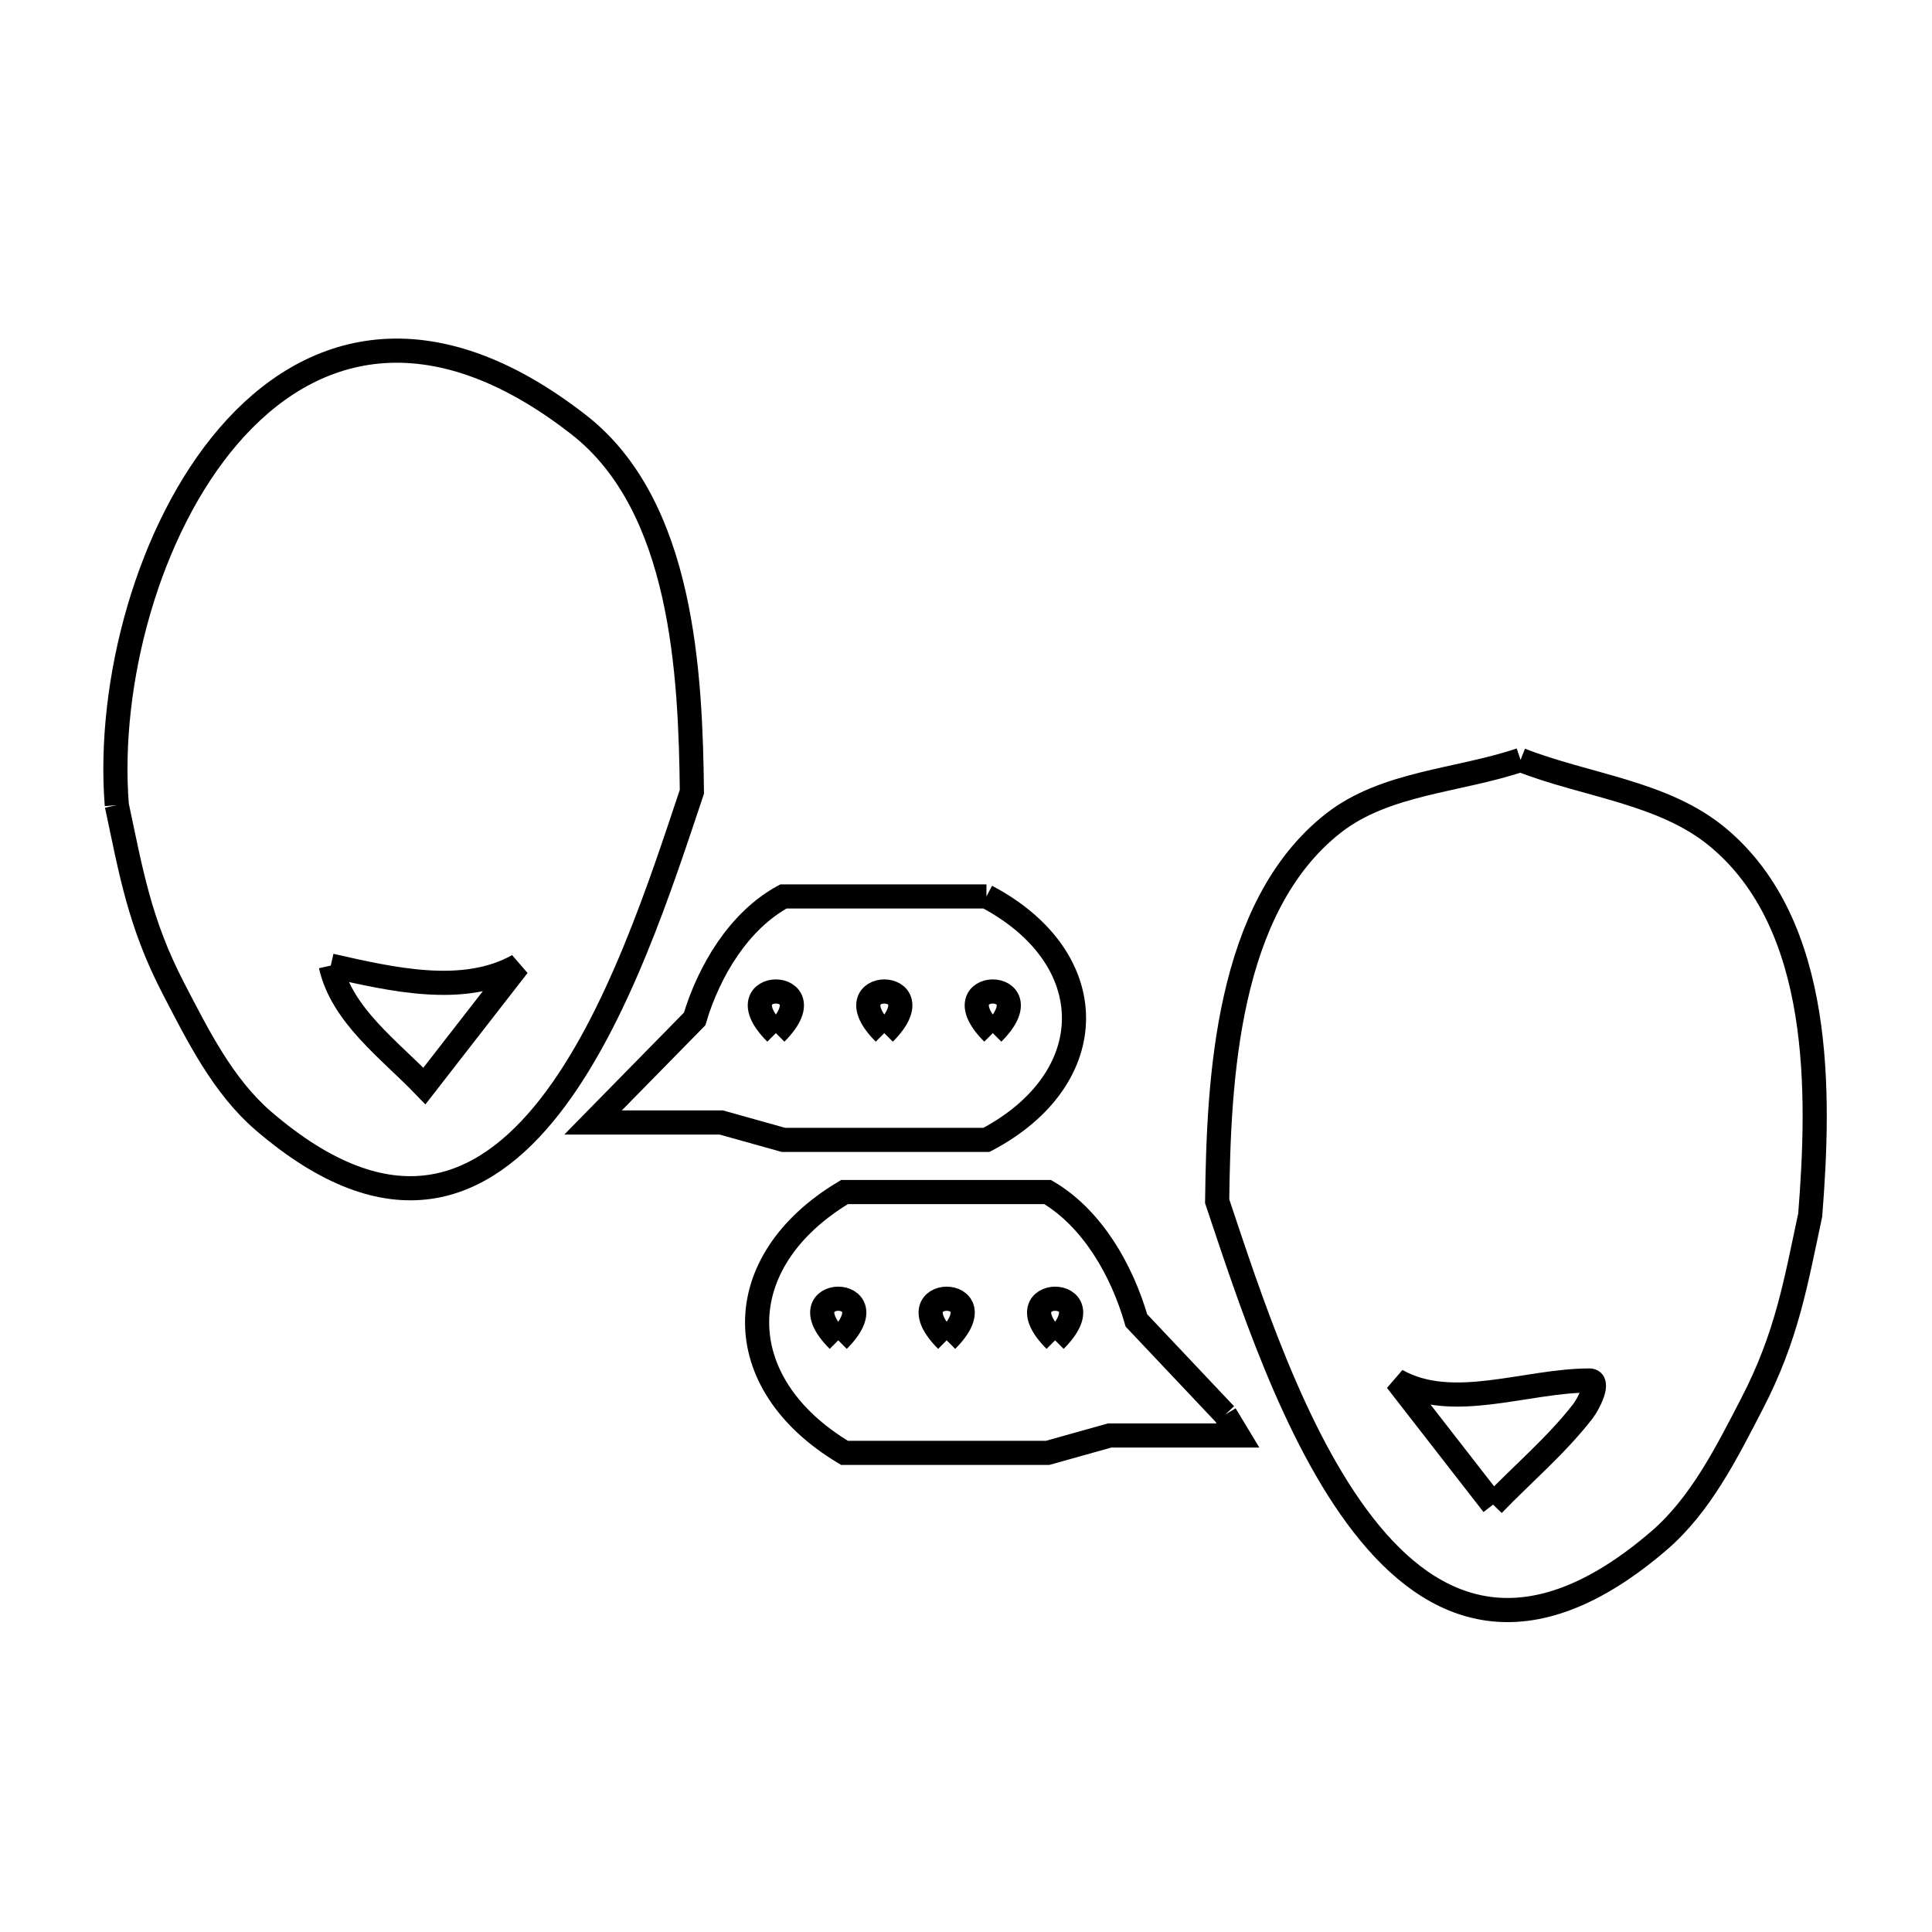 <svg xmlns="http://www.w3.org/2000/svg" viewBox="0.0 0.0 24.0 24.0" height="200px" width="200px"><path fill="none" stroke="black" stroke-width=".3" stroke-opacity="1.0"  filling="0" d="M18.889 9.44 L18.889 9.44 C19.707 9.761 20.667 9.84 21.341 10.402 C22.655 11.496 22.606 13.597 22.487 15.094 L22.487 15.094 C22.305 15.944 22.197 16.604 21.759 17.447 C21.445 18.053 21.125 18.694 20.608 19.139 C18.984 20.535 17.806 20.061 16.938 18.948 C16.069 17.835 15.509 16.083 15.12 14.922 L15.12 14.922 C15.139 13.416 15.233 11.266 16.566 10.224 C17.21 9.721 18.115 9.701 18.889 9.44 L18.889 9.44"></path>
<path fill="none" stroke="black" stroke-width=".3" stroke-opacity="1.0"  filling="0" d="M1.451 10.002 L1.451 10.002 C1.331 8.483 1.839 6.577 2.84 5.414 C3.842 4.251 5.338 3.83 7.193 5.279 C8.486 6.289 8.578 8.375 8.595 9.835 L8.595 9.835 C8.218 10.961 7.675 12.661 6.833 13.74 C5.99 14.82 4.849 15.279 3.273 13.925 C2.772 13.494 2.462 12.871 2.157 12.284 C1.732 11.467 1.627 10.827 1.451 10.002 L1.451 10.002"></path>
<path fill="none" stroke="black" stroke-width=".3" stroke-opacity="1.0"  filling="0" d="M12.254 11.136 L12.254 11.136 C13.704 11.9 13.704 13.396 12.254 14.16 L9.732 14.16 C9.475 14.088 9.217 14.016 8.96 13.944 L7.367 13.944 L8.629 12.658 C8.808 12.058 9.181 11.435 9.732 11.136 L12.254 11.136"></path>
<path fill="none" stroke="black" stroke-width=".3" stroke-opacity="1.0"  filling="0" d="M4.109 11.995 L4.109 11.995 C4.866 12.166 5.76 12.376 6.435 11.995 L5.272 13.491 C4.834 13.036 4.246 12.612 4.109 11.995 L4.109 11.995"></path>
<path fill="none" stroke="black" stroke-width=".3" stroke-opacity="1.0"  filling="0" d="M9.638 12.834 L9.638 12.834 C8.948 12.144 10.328 12.144 9.638 12.834 L9.638 12.834"></path>
<path fill="none" stroke="black" stroke-width=".3" stroke-opacity="1.0"  filling="0" d="M10.985 12.834 L10.985 12.834 C10.296 12.144 11.675 12.144 10.985 12.834 L10.985 12.834"></path>
<path fill="none" stroke="black" stroke-width=".3" stroke-opacity="1.0"  filling="0" d="M12.333 12.834 L12.333 12.834 C11.643 12.144 13.022 12.144 12.333 12.834 L12.333 12.834"></path>
<path fill="none" stroke="black" stroke-width=".3" stroke-opacity="1.0"  filling="0" d="M10.413 16.65 L10.413 16.65 C9.723 15.961 11.103 15.961 10.413 16.65 L10.413 16.65"></path>
<path fill="none" stroke="black" stroke-width=".3" stroke-opacity="1.0"  filling="0" d="M11.76 16.65 L11.76 16.65 C11.07 15.961 12.45 15.961 11.76 16.65 L11.76 16.65"></path>
<path fill="none" stroke="black" stroke-width=".3" stroke-opacity="1.0"  filling="0" d="M13.107 16.65 L13.107 16.65 C12.418 15.961 13.797 15.961 13.107 16.65 L13.107 16.65"></path>
<path fill="none" stroke="black" stroke-width=".3" stroke-opacity="1.0"  filling="0" d="M15.221 17.572 L15.378 17.832 L13.785 17.832 C13.528 17.904 13.271 17.976 13.014 18.048 L10.491 18.048 C9.043 17.184 9.043 15.672 10.491 14.808 L13.014 14.808 C13.571 15.136 13.938 15.782 14.117 16.403 L15.221 17.572"></path>
<path fill="none" stroke="black" stroke-width=".3" stroke-opacity="1.0"  filling="0" d="M18.547 18.691 L17.348 17.149 C18.044 17.541 18.946 17.15 19.746 17.149 C19.878 17.149 19.741 17.431 19.66 17.535 C19.332 17.957 18.918 18.306 18.547 18.691 L18.547 18.691"></path></svg>